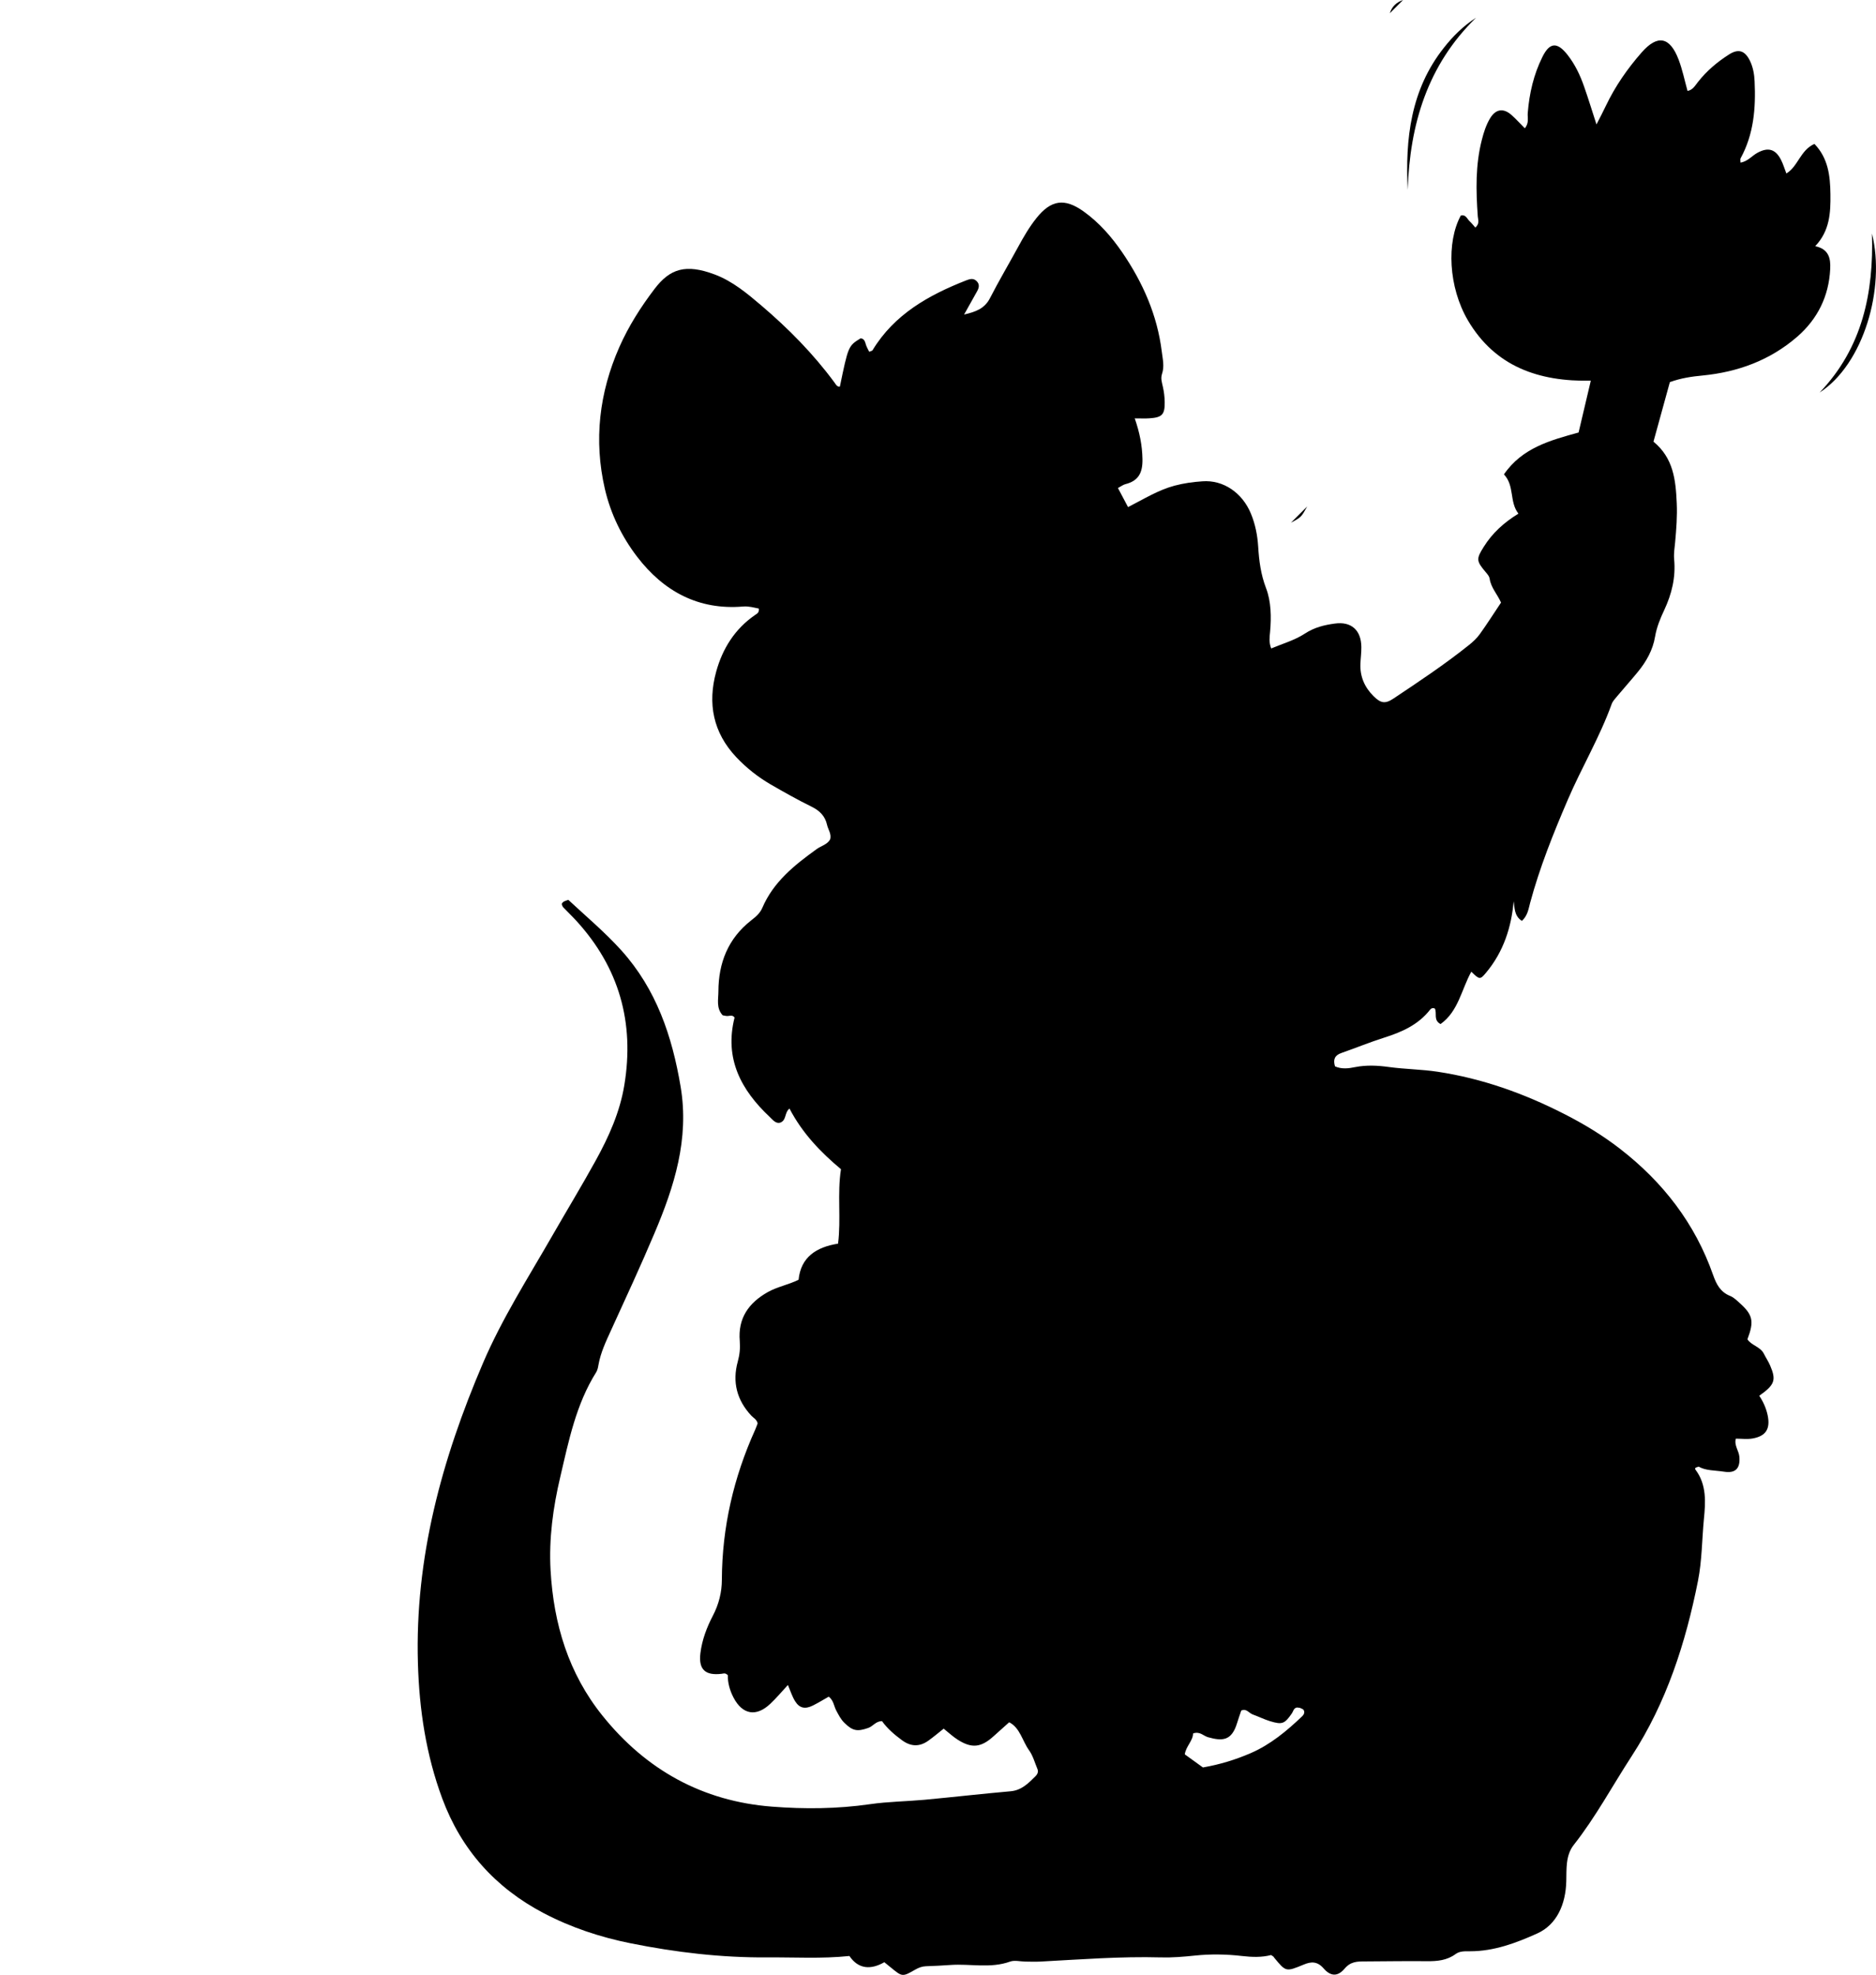 <?xml version="1.0" encoding="utf-8"?>
<!-- Generator: Adobe Illustrator 24.0.2, SVG Export Plug-In . SVG Version: 6.00 Build 0)  -->
<svg version="1.1" id="Layer_1" xmlns="http://www.w3.org/2000/svg" xmlns:xlink="http://www.w3.org/1999/xlink" x="0px" y="0px"
	 width="238" height="250.47" viewBox="0 0 238 250.47" style="enable-background:new 0 0 238 250.47;" xml:space="preserve">
<g>
	<path d="M161.26,247.94c-1.19,0.31-2.42,0.27-3.71,0.12c-1.97-0.23-4.01-0.26-5.98-0.05c-1.44,0.15-2.86,0.27-4.29,0.23
		c-5.12-0.14-10.21,0.26-15.31,0.53c-0.63,0.03-1.27,0.01-1.91,0c-0.64-0.01-1.34-0.2-1.91,0c-2.5,0.9-5.05,0.25-7.57,0.43
		c-1.04,0.07-2.07,0.13-3.11,0.16c-0.49,0.02-0.9,0.17-1.34,0.42c-1.65,0.95-1.66,0.93-3.09-0.24c-0.25-0.2-0.49-0.4-0.85-0.69
		c-1.69,0.97-3.28,0.91-4.43-0.79c-3.55,0.37-6.98,0.15-10.41,0.18c-5.84,0.04-11.62-0.64-17.34-1.79c-3.85-0.77-7.56-2-11.05-3.83
		c-6.13-3.22-10.45-8.05-12.86-14.55c-2.04-5.51-2.91-11.23-3.08-17.11c-0.4-13.39,3.04-25.9,8.24-38.06
		c2.43-5.68,5.75-10.86,8.81-16.19c1.83-3.19,3.74-6.33,5.51-9.54c1.66-3.01,3.07-6.14,3.63-9.58c1.3-7.91-0.66-14.87-6.09-20.81
		c-0.54-0.59-1.12-1.14-1.67-1.72c-0.1-0.1-0.13-0.27-0.19-0.41c0.14-0.35,0.47-0.39,0.84-0.53c2.26,2.1,4.63,4.09,6.72,6.4
		c4.45,4.94,6.45,10.88,7.53,17.31c1.11,6.63-0.81,12.65-3.32,18.57c-1.74,4.12-3.62,8.17-5.48,12.24
		c-0.66,1.45-1.35,2.88-1.63,4.47c-0.05,0.31-0.12,0.65-0.28,0.91c-2.56,4.07-3.49,8.71-4.56,13.28c-0.92,3.89-1.46,7.85-1.23,11.88
		c0.39,6.78,2.27,13.04,6.58,18.4c5.53,6.89,12.71,10.86,21.51,11.54c4.12,0.32,8.29,0.29,12.43-0.31c2.28-0.33,4.61-0.35,6.91-0.56
		c3.65-0.34,7.29-0.76,10.94-1.08c1.41-0.13,2.27-1.04,3.17-1.93c0.2-0.2,0.38-0.53,0.23-0.88c-0.34-0.81-0.57-1.7-1.07-2.39
		c-0.86-1.2-1.14-2.85-2.52-3.55c-0.71,0.64-1.36,1.21-2,1.79c-1.57,1.42-2.76,1.55-4.53,0.42c-0.6-0.38-1.13-0.88-1.78-1.4
		c-0.63,0.5-1.27,1.04-1.95,1.53c-1.11,0.79-2.21,0.76-3.32-0.05c-0.97-0.71-1.87-1.48-2.55-2.43c-0.79-0.01-1.14,0.65-1.75,0.86
		c-1.38,0.48-1.97,0.39-3.02-0.64c-0.47-0.46-0.75-1.03-1.05-1.59c-0.29-0.56-0.32-1.25-0.94-1.74c-0.65,0.37-1.32,0.78-2.02,1.13
		c-0.99,0.49-1.7,0.34-2.26-0.57c-0.37-0.6-0.58-1.29-0.9-2.04c-0.76,0.82-1.46,1.66-2.25,2.4c-1.77,1.67-3.52,1.37-4.65-0.8
		c-0.48-0.91-0.75-1.92-0.72-2.83c-0.32-0.34-0.55-0.22-0.77-0.19c-2.11,0.26-2.97-0.55-2.71-2.63c0.21-1.68,0.8-3.24,1.58-4.74
		c0.75-1.43,1.14-2.97,1.14-4.58c0.03-6.65,1.5-12.97,4.23-19.01c0.13-0.28,0.22-0.58,0.31-0.8c-0.13-0.52-0.53-0.68-0.8-0.97
		c-1.84-1.97-2.44-4.28-1.72-6.87c0.24-0.87,0.32-1.7,0.25-2.59c-0.25-2.89,1.12-4.85,3.58-6.23c1.2-0.67,2.56-0.9,3.88-1.55
		c0.29-2.87,2.24-4.14,5.01-4.58c0.4-3.17-0.12-6.29,0.37-9.44c-2.56-2.14-4.88-4.53-6.53-7.69c-0.67,0.52-0.35,1.49-1.19,1.79
		c-0.56,0.15-0.94-0.37-1.31-0.72c-3.66-3.43-5.78-7.42-4.47-12.61c-0.23-0.34-0.54-0.23-0.85-0.2c-0.23,0.02-0.46-0.06-0.66-0.09
		c-0.84-0.92-0.54-2.01-0.54-3.02c0.01-3.62,1.22-6.71,4.15-9.01c0.56-0.44,1.12-0.89,1.42-1.59c1.41-3.31,4.1-5.44,6.9-7.46
		c0.57-0.41,1.34-0.57,1.71-1.23c0.19-0.7-0.27-1.25-0.4-1.86c-0.24-1.08-0.92-1.77-1.93-2.27c-1.79-0.88-3.53-1.86-5.26-2.86
		c-1.59-0.93-3.03-2.07-4.31-3.42c-2.96-3.13-3.67-6.82-2.56-10.86c0.8-2.91,2.36-5.41,4.91-7.17c0.25-0.18,0.57-0.3,0.5-0.83
		c-0.63-0.12-1.27-0.32-1.99-0.26C88.62,77.4,84.2,75,80.84,70.62c-1.95-2.54-3.37-5.46-4.1-8.6C75.31,55.83,76.02,49.8,78.58,44
		c1.17-2.64,2.71-5.06,4.46-7.36c1.96-2.57,3.95-3.21,7.63-1.83c2.27,0.85,4.14,2.42,5.96,3.97c3.41,2.91,6.55,6.09,9.22,9.71
		c0.19,0.25,0.31,0.57,0.7,0.55c1.07-5.17,1.07-5.17,2.64-6.14c0.5,0.07,0.56,0.48,0.68,0.86c0.1,0.29,0.26,0.56,0.4,0.85
		c0.2-0.09,0.37-0.1,0.43-0.2c2.76-4.55,7.11-6.98,11.87-8.85c0.47-0.18,0.91-0.32,1.33,0.09c0.42,0.41,0.3,0.87,0.05,1.31
		c-0.5,0.91-1.01,1.81-1.64,2.93c1.45-0.34,2.59-0.73,3.28-2.07c1.13-2.2,2.39-4.33,3.58-6.51c0.69-1.27,1.41-2.51,2.31-3.64
		c1.85-2.32,3.57-2.59,6-0.85c1.97,1.41,3.55,3.22,4.91,5.21c2.6,3.81,4.43,7.93,5,12.56c0.12,0.96,0.35,1.88,0.03,2.83
		c-0.19,0.57-0.01,1.09,0.11,1.64c0.14,0.62,0.22,1.26,0.23,1.9c0.03,1.61-0.32,1.98-1.91,2.09c-0.55,0.04-1.11,0.01-1.89,0.01
		c0.62,1.78,0.95,3.43,0.98,5.17c0.03,1.71-0.49,2.75-2.16,3.17c-0.29,0.07-0.55,0.28-0.95,0.49c0.43,0.82,0.84,1.58,1.28,2.42
		c1.99-1.01,3.81-2.16,5.91-2.72c1.17-0.31,2.33-0.47,3.53-0.55c2.66-0.2,5.06,1.46,6.15,4.1c0.55,1.33,0.83,2.73,0.92,4.18
		c0.11,1.79,0.33,3.52,1,5.27c0.65,1.7,0.68,3.68,0.51,5.56c-0.06,0.64-0.17,1.27,0.14,2.09c1.44-0.61,2.99-1.04,4.28-1.89
		c1.2-0.79,2.47-1.09,3.8-1.27c2.08-0.29,3.34,0.84,3.36,2.97c0.01,0.72-0.09,1.43-0.12,2.15c-0.06,1.61,0.54,2.97,1.67,4.09
		c0.91,0.9,1.47,1.01,2.54,0.29c3.26-2.17,6.52-4.34,9.58-6.79c0.5-0.4,0.98-0.85,1.35-1.36c0.93-1.29,1.78-2.64,2.7-4.01
		c-0.45-1.04-1.27-1.88-1.44-3.01c-0.05-0.32-0.25-0.55-0.46-0.8c-1.26-1.48-1.26-1.72-0.28-3.28c1.08-1.72,2.54-3.06,4.39-4.19
		c-1.18-1.5-0.46-3.51-1.84-4.98c2.32-3.37,5.88-4.32,9.47-5.31c0.51-2.18,1.02-4.33,1.55-6.57c-6.61,0.13-12.14-1.79-15.59-7.65
		c-2.47-4.21-2.74-9.93-0.9-13.3c0.63-0.16,0.78,0.41,1.11,0.72c0.27,0.25,0.5,0.55,0.73,0.81c0.58-0.51,0.34-0.99,0.31-1.43
		c-0.23-3.26-0.31-6.5,0.52-9.71c0.24-0.94,0.53-1.85,1.02-2.68c0.72-1.22,1.7-1.38,2.75-0.45c0.58,0.52,1.1,1.1,1.68,1.68
		c0.57-0.69,0.32-1.34,0.37-1.94c0.2-2.49,0.75-4.89,1.87-7.13c0.92-1.85,1.88-1.9,3.18-0.24c0.95,1.21,1.6,2.58,2.1,4.02
		c0.53,1.5,0.99,3.02,1.57,4.8c0.47-0.92,0.85-1.64,1.2-2.38c1.18-2.47,2.73-4.7,4.53-6.75c2.02-2.3,3.58-2,4.69,0.91
		c0.48,1.26,0.75,2.6,1.13,3.97c0.65-0.11,0.96-0.67,1.33-1.14c1.1-1.4,2.44-2.53,3.93-3.48c1.22-0.78,2.04-0.49,2.68,0.84
		c0.38,0.81,0.53,1.68,0.57,2.56c0.16,3.39-0.1,6.71-1.78,9.77c-0.06,0.11-0.01,0.29-0.01,0.54c0.92-0.14,1.46-0.88,2.18-1.26
		c1.33-0.71,2.25-0.46,2.95,0.89c0.28,0.54,0.45,1.14,0.69,1.75c1.51-0.92,1.75-2.94,3.56-3.75c1.74,1.8,2,4.03,2.03,6.37
		c0.03,2.36-0.08,4.65-1.93,6.6c1.75,0.37,1.97,1.58,1.9,2.91c-0.17,3.45-1.61,6.34-4.19,8.58c-3.43,2.97-7.5,4.47-11.99,4.91
		c-1.35,0.13-2.69,0.31-4.16,0.84c-0.67,2.44-1.37,4.96-2.08,7.55c2.52,2.07,2.82,4.82,2.95,7.76c0.08,1.69-0.05,3.32-0.2,4.98
		c-0.07,0.72-0.19,1.44-0.13,2.15c0.22,2.3-0.29,4.41-1.26,6.48c-0.5,1.06-0.95,2.15-1.16,3.37c-0.27,1.66-1.11,3.16-2.19,4.47
		c-0.86,1.05-1.76,2.05-2.63,3.09c-0.25,0.3-0.55,0.61-0.68,0.97c-1.52,4.22-3.83,8.08-5.59,12.19c-1.83,4.26-3.55,8.55-4.76,13.04
		c-0.2,0.73-0.29,1.58-1.04,2.28c-1.03-0.66-0.9-1.74-1.05-2.48c-0.28,3.24-1.27,6.39-3.51,9.06c-0.75,0.89-0.82,0.88-1.86-0.14
		c-1.25,2.25-1.63,5.02-3.9,6.64c-0.94-0.49-0.43-1.36-0.72-1.96c-0.24-0.12-0.48-0.04-0.61,0.14c-1.5,1.92-3.59,2.84-5.84,3.55
		c-1.83,0.58-3.6,1.31-5.41,1.94c-0.87,0.3-1.07,0.85-0.81,1.7c0.84,0.37,1.7,0.27,2.56,0.09c1.43-0.28,2.84-0.21,4.28-0.01
		c2.05,0.28,4.12,0.29,6.18,0.6c5.67,0.86,10.97,2.76,16.05,5.35c2.5,1.27,4.89,2.72,7.11,4.44c5.43,4.21,9.49,9.45,11.78,15.97
		c0.42,1.19,0.92,2.17,2.16,2.67c0.43,0.17,0.8,0.52,1.15,0.84c1.74,1.54,1.93,2.35,1.05,4.66c0.5,0.78,1.63,0.93,2.08,1.82
		c0.25,0.5,0.57,0.97,0.79,1.48c0.81,1.87,0.61,2.47-1.37,3.86c0.5,0.74,0.88,1.58,1.07,2.49c0.35,1.71-0.22,2.63-1.92,2.93
		c-0.68,0.12-1.39,0.02-2.12,0.02c-0.24,0.86,0.39,1.53,0.45,2.31c0.12,1.45-0.48,2.11-1.93,1.88c-1.16-0.18-2.37-0.12-3.22-0.64
		c-0.5,0.12-0.54,0.23-0.4,0.41c1.41,1.89,1.26,4.11,1.05,6.23c-0.25,2.61-0.24,5.25-0.75,7.84c-1.57,7.89-4,15.46-8.43,22.26
		c-2.44,3.75-4.55,7.7-7.33,11.23c-1.05,1.33-0.91,3.06-0.95,4.6c-0.07,2.96-1.22,5.53-3.7,6.64c-2.69,1.21-5.47,2.25-8.5,2.25
		c-0.64,0-1.31-0.04-1.85,0.36c-1.09,0.8-2.31,0.91-3.6,0.9c-2.64-0.03-5.28,0.02-7.92,0.03c-0.96,0-1.79,0.01-2.56,0.92
		c-0.86,1.02-1.77,0.99-2.65-0.03c-0.81-0.93-1.6-0.88-2.53-0.49c-2.26,0.93-2.25,0.94-3.75-0.88
		C161.6,248.14,161.45,248.07,161.26,247.94z M152.61,224.15c2.18-0.38,4.15-0.99,6.05-1.81c2.52-1.09,4.59-2.82,6.55-4.69
		c0.2-0.19,0.39-0.52,0.13-0.85c-0.14-0.07-0.27-0.16-0.41-0.2c-0.15-0.04-0.31-0.04-0.41-0.05c-0.42,0.1-0.44,0.47-0.61,0.72
		c-0.93,1.35-1.23,1.48-2.76,1.02c-0.76-0.23-1.47-0.59-2.22-0.86c-0.48-0.17-0.81-0.81-1.46-0.49c-0.18,0.54-0.37,1.06-0.53,1.59
		c-0.69,2.27-1.87,2.29-3.67,1.79c-0.59-0.16-1.04-0.79-1.91-0.48c-0.01,0.93-0.91,1.63-1.05,2.65
		C151.11,223.06,151.82,223.57,152.61,224.15z"/>
	<path d="M178.59,24.08c-0.32-6.47,0.37-12.68,4.57-18c1.16-1.48,2.48-2.79,4.1-3.83C181.09,8.26,178.86,15.78,178.59,24.08z"/>
	<path d="M230.85,49.78c5.44-5.69,6.86-12.65,6.64-20.16C239.22,36.55,236.42,46.18,230.85,49.78z"/>
	<path d="M163.78,66.29c0.66-0.66,1.37-1.38,2.06-2.06C165.08,65.59,165.08,65.59,163.78,66.29z"/>
	<path d="M178,0c-0.56,0.56-1.12,1.12-1.68,1.68C176.58,0.84,177.15,0.29,178,0z"/>
</g>
</svg>
